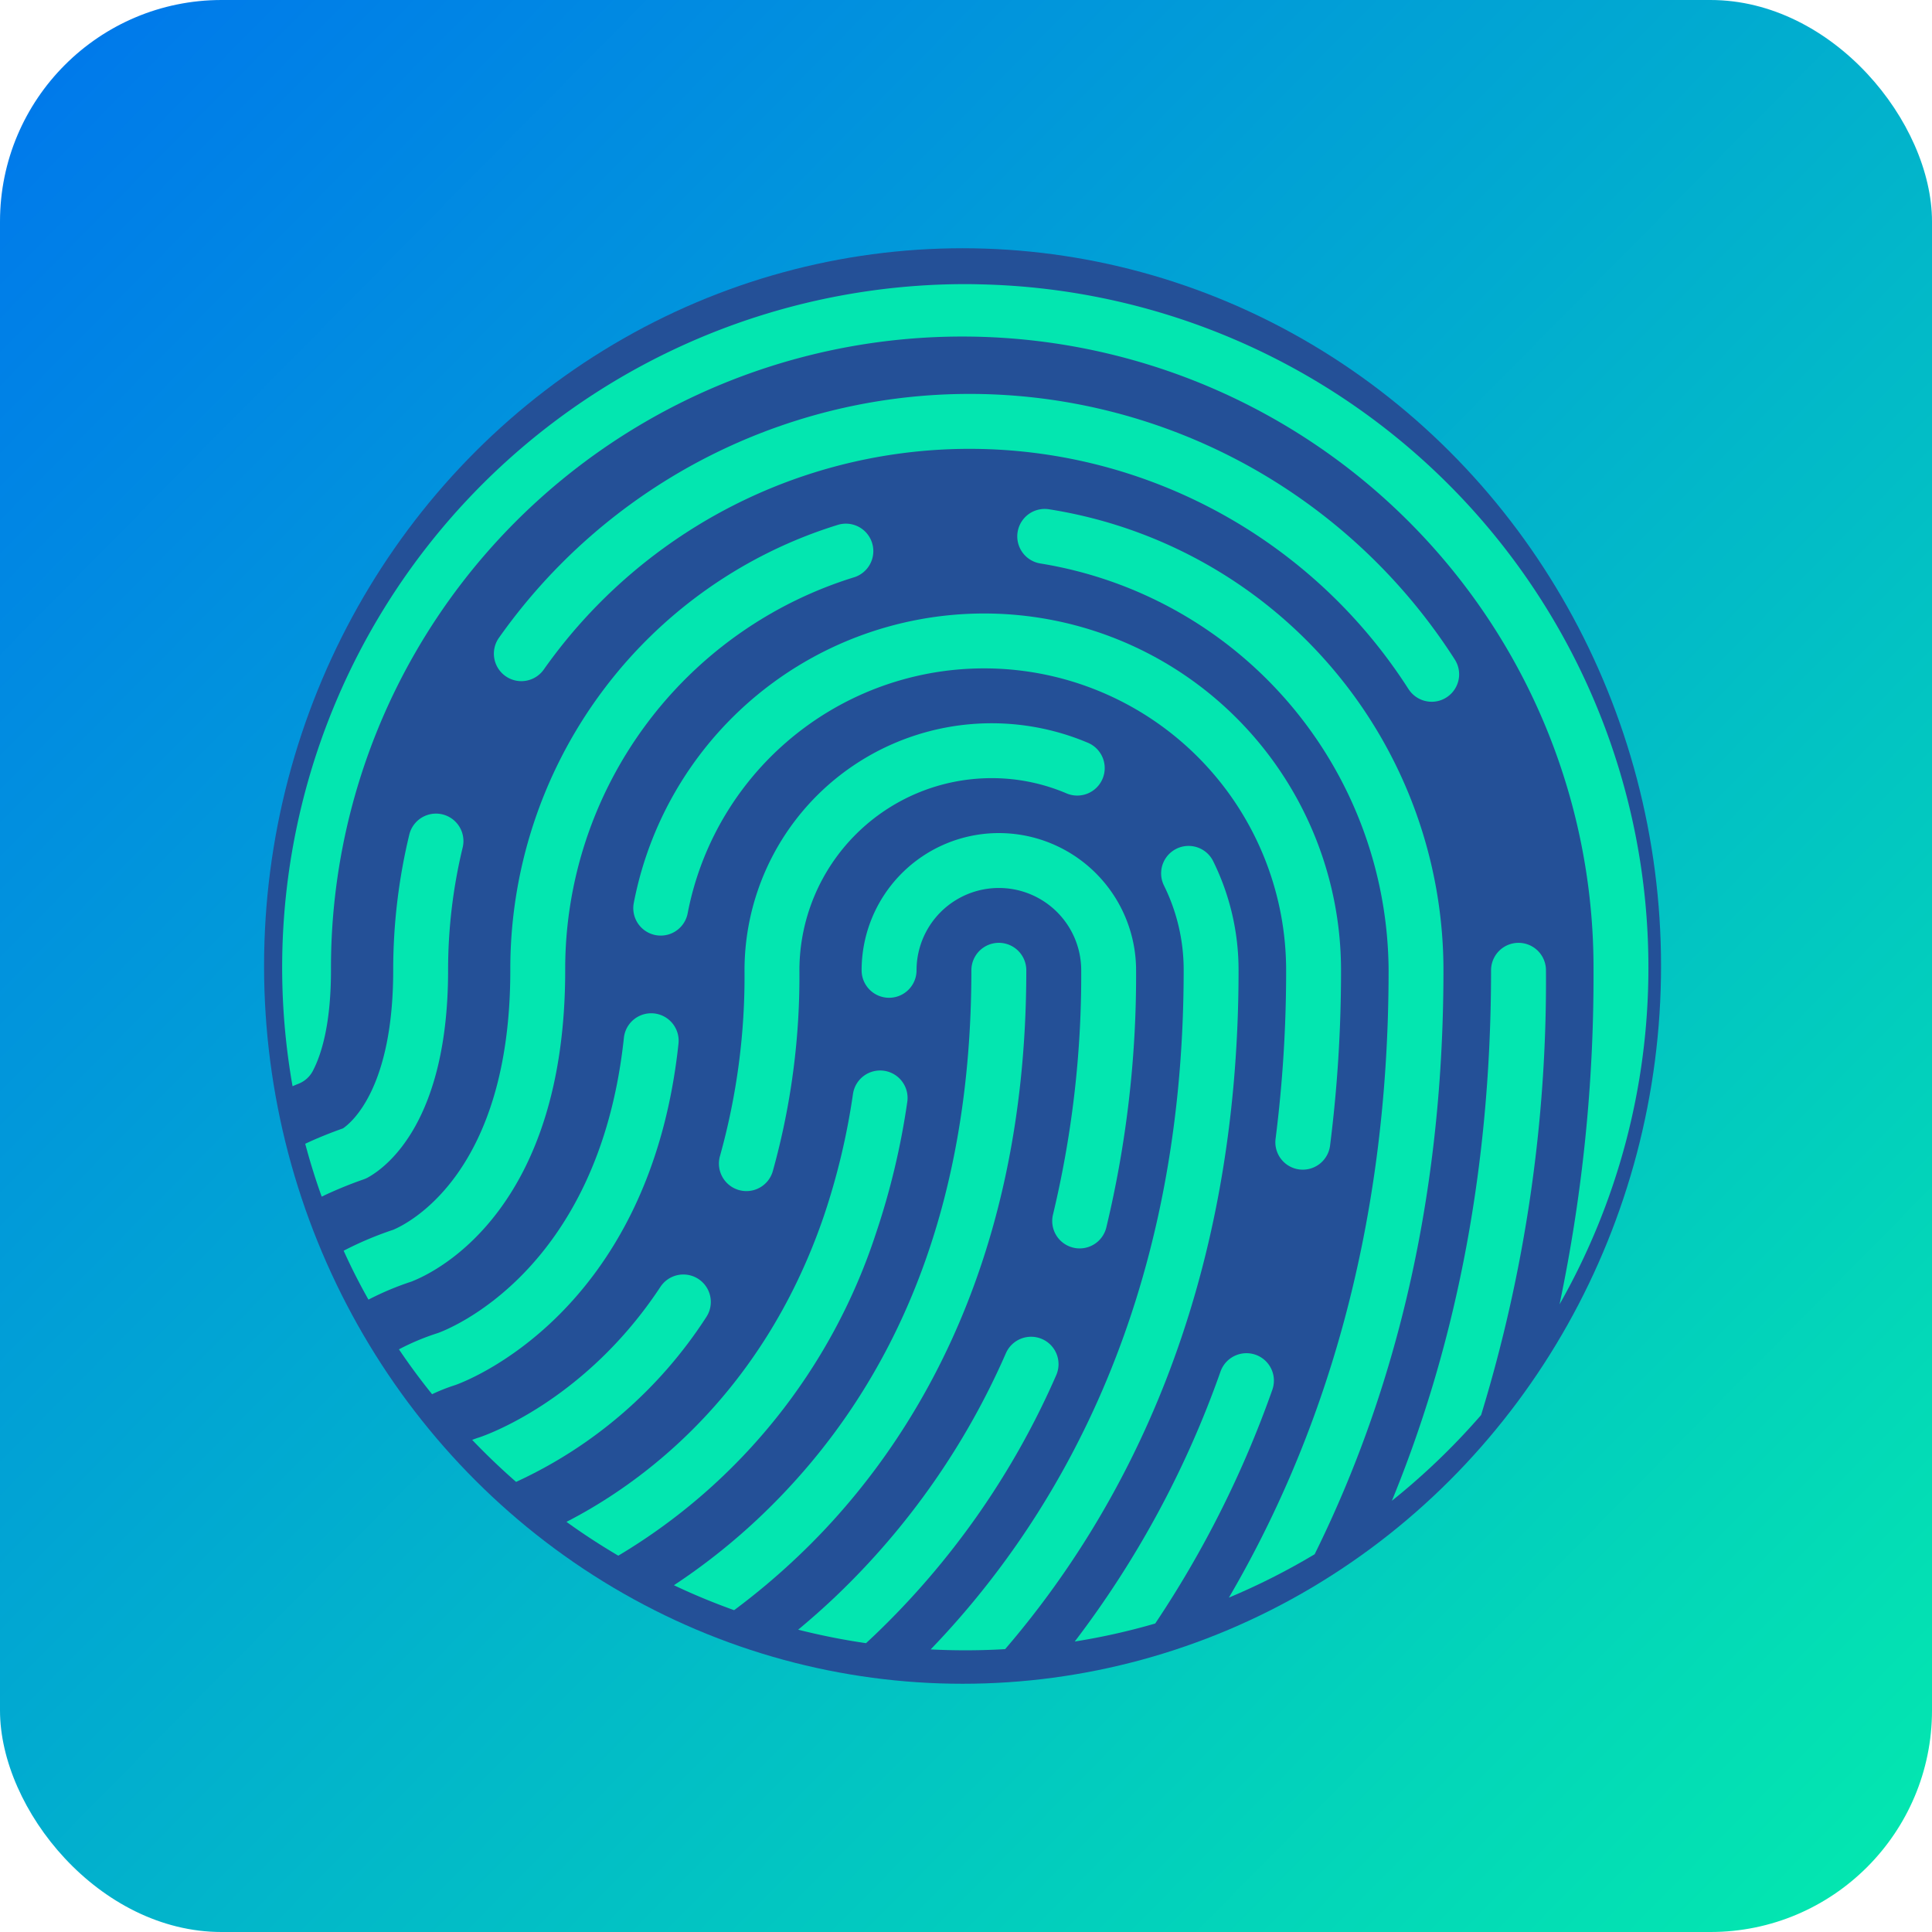 <svg xmlns="http://www.w3.org/2000/svg" xmlns:xlink="http://www.w3.org/1999/xlink" width="200.532" height="200.532" viewBox="0 0 200.532 200.532"><defs><style>.a{fill:url(#a);}.b{fill:#245097;}.c,.d{fill:#03e6b0;}.d{mix-blend-mode:screen;isolation:isolate;}</style><linearGradient id="a" y1="0.025" x2="0.958" y2="0.971" gradientUnits="objectBoundingBox"><stop offset="0" stop-color="#0077ec"/><stop offset="1" stop-color="#03e6b0"/></linearGradient></defs><g transform="translate(-1015.5 -427.113)"><g transform="translate(1015.5 427.113)"><rect class="a" width="200.532" height="200.532" rx="23" transform="translate(0 0)"/></g><g transform="translate(1043.354 453.013)"><ellipse class="b" cx="72.5" cy="74.5" rx="72.5" ry="74.5" transform="translate(-0.445 -0.133)"/><g transform="translate(1.434 3.591)"><g transform="translate(0 0)"><path class="c" d="M293.848,329.667c1.945-1.086,8.288-5.85,8.288-21.484a54.266,54.266,0,0,1,1.512-12.74,2.849,2.849,0,1,0-5.538-1.345,59.976,59.976,0,0,0-1.671,14.084c0,12.2-4.307,15.794-5.211,16.409-1.345.479-2.651,1-3.92,1.6q.741,2.792,1.709,5.485a42.633,42.633,0,0,1,4.376-1.8A2.723,2.723,0,0,0,293.848,329.667Z" transform="translate(-284.914 -236.963)"/><path class="d" d="M290.107,330.474c-.365-1.079-.705-2.179-1.016-3.288.919-.4,1.892-.784,2.947-1.159a1.163,1.163,0,0,0,.259-.132c1.339-.912,5.71-4.86,5.71-17.351a58.887,58.887,0,0,1,1.639-13.817,1.705,1.705,0,0,1,1.658-1.306,1.736,1.736,0,0,1,.407.049,1.714,1.714,0,0,1,1.258,2.066,55.389,55.389,0,0,0-1.544,13.008c0,15.019-5.9,19.48-7.7,20.489a1.626,1.626,0,0,1-.279.125C292.314,329.551,291.2,329.992,290.107,330.474Z" transform="translate(-285.343 -237.324)"/><path class="c" d="M329.129,322.352a2.849,2.849,0,0,0-5.667-.6c-2.621,24.56-18.688,30.418-19.3,30.638a24.852,24.852,0,0,0-4.049,1.694c1.079,1.6,2.226,3.153,3.441,4.657a19.1,19.1,0,0,1,2.408-.95C306.787,357.5,326.129,350.468,329.129,322.352Z" transform="translate(-287.993 -243.52)"/><path class="d" d="M304.432,357.7q-1.072-1.365-2.094-2.818a24.522,24.522,0,0,1,2.71-1.047c1.816-.658,17.457-7.012,20.082-31.6a1.7,1.7,0,0,1,1.687-1.529,1.781,1.781,0,0,1,.191.011,1.7,1.7,0,0,1,1.523,1.876c-2.917,27.324-21.613,34.205-22.408,34.485C305.562,357.255,304.993,357.465,304.432,357.7Z" transform="translate(-288.526 -243.881)"/><path class="c" d="M334.442,359.262a2.85,2.85,0,0,0-4.763-3.13c-7.893,11.988-18.407,15.52-18.825,15.657-.251.076-.494.167-.737.258,1.444,1.512,2.97,2.97,4.558,4.361A46.714,46.714,0,0,0,334.442,359.262Z" transform="translate(-290.396 -252.086)"/><path class="d" d="M315.526,375.427c-.931-.832-1.838-1.687-2.711-2.555a41.924,41.924,0,0,0,18.464-15.753,1.71,1.71,0,0,1,1.433-.77A1.707,1.707,0,0,1,334.139,359,45.572,45.572,0,0,1,315.526,375.427Z" transform="translate(-291.044 -252.446)"/><path class="c" d="M299.759,330.9c2.636-1.064,15.794-7.62,15.794-32.241a42.562,42.562,0,0,1,30.038-40.81,2.849,2.849,0,0,0-1.694-5.439,48.235,48.235,0,0,0-34.041,46.25c0,21.035-10.6,26.277-12.155,26.931a35.537,35.537,0,0,0-5.143,2.173q1.174,2.6,2.575,5.075a30.424,30.424,0,0,1,4.452-1.869A1.675,1.675,0,0,0,299.759,330.9Z" transform="translate(-286.176 -227.436)"/><path class="d" d="M296.076,331.692c-.54-.994-1.057-2.014-1.547-3.046a34.957,34.957,0,0,1,4.007-1.617l.079-.03c2.146-.9,12.854-6.477,12.854-27.982a47.1,47.1,0,0,1,33.241-45.162,1.675,1.675,0,0,1,.508-.079,1.711,1.711,0,0,1,.507,3.343,43.694,43.694,0,0,0-30.837,41.9c0,23.888-12.563,30.169-15.081,31.185a.9.9,0,0,0-.083.037l-.068.021A31.016,31.016,0,0,0,296.076,331.692Z" transform="translate(-286.65 -227.796)"/><path class="c" d="M355.116,343.944a77.374,77.374,0,0,0,3.259-13.667,2.848,2.848,0,1,0-5.637-.82,71.729,71.729,0,0,1-3.016,12.649C343.2,361.219,330.115,370.229,323,373.868c1.732,1.253,3.533,2.423,5.379,3.51A61,61,0,0,0,355.116,343.944Z" transform="translate(-293.491 -245.398)"/><path class="d" d="M329.06,376.411c-1.1-.66-2.171-1.346-3.207-2.052,7.55-4.228,19.472-13.453,25.636-31.525a72.95,72.95,0,0,0,3.065-12.851,1.719,1.719,0,0,1,1.687-1.465,1.6,1.6,0,0,1,.248.019,1.708,1.708,0,0,1,1.447,1.936,76.335,76.335,0,0,1-3.21,13.465A59.667,59.667,0,0,1,329.06,376.411Z" transform="translate(-294.177 -245.758)"/><path class="c" d="M374.258,312.427a2.849,2.849,0,1,0-5.7,0c0,23.687-7.3,42.687-21.681,56.482a65.164,65.164,0,0,1-9.192,7.346c2.028.965,4.11,1.823,6.245,2.59a71.89,71.89,0,0,0,6.67-5.622C361.4,362.968,374.258,344.09,374.258,312.427Z" transform="translate(-297.021 -241.207)"/><path class="d" d="M344.472,377.925c-1.279-.473-2.531-.976-3.743-1.506a66.629,66.629,0,0,0,7.67-6.325c14.619-14.025,22.032-33.305,22.032-57.306a1.709,1.709,0,0,1,3.419,0c0,31.27-12.672,49.872-23.3,59.971A70.453,70.453,0,0,1,344.472,377.925Z" transform="translate(-297.752 -241.567)"/><path class="c" d="M379.985,363.641a2.854,2.854,0,0,0-3.76,1.451,77.981,77.981,0,0,1-17.617,25.2c-1.322,1.261-2.644,2.423-3.95,3.51a69.1,69.1,0,0,0,7.042,1.4c.281-.258.555-.517.836-.782a83.571,83.571,0,0,0,18.9-27.022A2.843,2.843,0,0,0,379.985,363.641Z" transform="translate(-301.099 -254.14)"/><path class="d" d="M362.1,394.35c-1.425-.219-2.837-.481-4.219-.782.791-.694,1.548-1.388,2.288-2.091a79.136,79.136,0,0,0,17.873-25.564,1.718,1.718,0,0,1,1.568-1.017,1.706,1.706,0,0,1,1.559,2.4,82.453,82.453,0,0,1-18.644,26.659Z" transform="translate(-301.874 -254.501)"/><path class="c" d="M379.875,286.84a2.851,2.851,0,1,0,2.226-5.249,25.652,25.652,0,0,0-35.614,23.626,69.316,69.316,0,0,1-2.545,19.273,2.858,2.858,0,0,0,1.945,3.532,2.846,2.846,0,0,0,3.533-1.945,75.19,75.19,0,0,0,2.765-20.861,19.959,19.959,0,0,1,19.942-19.942A19.756,19.756,0,0,1,379.875,286.84Z" transform="translate(-298.498 -233.997)"/><path class="d" d="M347.045,327.358a1.759,1.759,0,0,1-.486-.07,1.72,1.72,0,0,1-1.161-2.123,70.413,70.413,0,0,0,2.589-19.587A24.513,24.513,0,0,1,382.018,283a1.724,1.724,0,0,1,.9,2.248,1.706,1.706,0,0,1-1.573,1.039h0a1.717,1.717,0,0,1-.669-.136,20.851,20.851,0,0,0-8.193-1.656,21.105,21.105,0,0,0-21.081,21.081,74.046,74.046,0,0,1-2.72,20.544A1.723,1.723,0,0,1,347.045,327.358Z" transform="translate(-298.858 -234.358)"/><path class="c" d="M385.274,337.606a2.631,2.631,0,0,0,.684.084,2.845,2.845,0,0,0,2.765-2.165,111.964,111.964,0,0,0,3.092-26.7,14.244,14.244,0,0,0-28.488,0,2.849,2.849,0,1,0,5.7,0,8.546,8.546,0,1,1,17.093,0,106.418,106.418,0,0,1-2.925,25.335A2.841,2.841,0,0,0,385.274,337.606Z" transform="translate(-303.183 -237.602)"/><path class="d" d="M386.318,336.911a1.52,1.52,0,0,1-.39-.045,1.7,1.7,0,0,1-1.27-2.074,107.533,107.533,0,0,0,2.958-25.61,9.686,9.686,0,0,0-19.372,0,1.709,1.709,0,1,1-3.418,0,13.1,13.1,0,0,1,26.209,0,110.812,110.812,0,0,1-3.059,26.431A1.7,1.7,0,0,1,386.318,336.911Z" transform="translate(-303.544 -237.962)"/><path class="c" d="M402.066,297.878a2.849,2.849,0,0,0-5.105,2.53,19.7,19.7,0,0,1,2.059,8.827c0,35.173-13.7,57.455-26.262,70.491,1.193.061,2.385.091,3.593.091,1.39,0,2.773-.038,4.14-.122,12.2-14.2,24.226-36.753,24.226-70.461A25.45,25.45,0,0,0,402.066,297.878Z" transform="translate(-305.449 -238.015)"/><path class="d" d="M377.157,379.038q-.521,0-1.044-.008c11.728-12.893,24.852-35.016,24.852-69.434a20.833,20.833,0,0,0-2.177-9.333,1.709,1.709,0,0,1,3.064-1.516,24.31,24.31,0,0,1,2.532,10.849c0,34.254-12.777,56.573-23.637,69.351C379.6,379.007,378.391,379.038,377.157,379.038Z" transform="translate(-306.256 -238.376)"/><path class="c" d="M411.219,365.806a2.859,2.859,0,0,0-3.639,1.732,102.126,102.126,0,0,1-15.133,28.032A67.789,67.789,0,0,0,400.8,393.7a108.529,108.529,0,0,0,12.155-24.257A2.85,2.85,0,0,0,411.219,365.806Z" transform="translate(-310.181 -254.68)"/><path class="d" d="M395.912,394.3a103.941,103.941,0,0,0,13.574-26.017,1.726,1.726,0,0,1,1.619-1.139,1.691,1.691,0,0,1,.565.1,1.718,1.718,0,0,1,1.04,2.185,107.813,107.813,0,0,1-11.8,23.657C399.257,393.552,397.585,393.959,395.912,394.3Z" transform="translate(-311.014 -255.04)"/><path class="c" d="M401.259,322.283a2.916,2.916,0,0,0,.365.023,2.856,2.856,0,0,0,2.826-2.484,143.77,143.77,0,0,0,1.14-18.209,37.037,37.037,0,0,0-73.408-6.989,2.847,2.847,0,0,0,5.591,1.079,31.341,31.341,0,0,1,62.119,5.91,137.9,137.9,0,0,1-1.094,17.48A2.844,2.844,0,0,0,401.259,322.283Z" transform="translate(-295.686 -230.392)"/><path class="d" d="M401.984,321.527a1.91,1.91,0,0,1-.22-.013,1.706,1.706,0,0,1-1.477-1.912,138.952,138.952,0,0,0,1.1-17.629,32.48,32.48,0,0,0-64.378-6.125,1.708,1.708,0,0,1-1.674,1.383,1.782,1.782,0,0,1-.328-.031,1.711,1.711,0,0,1-1.351-2,35.9,35.9,0,0,1,71.15,6.774,142.7,142.7,0,0,1-1.13,18.065A1.718,1.718,0,0,1,401.984,321.527Z" transform="translate(-296.046 -230.753)"/><path class="c" d="M417.042,266.539a48.461,48.461,0,0,0-29.164-16.212,2.848,2.848,0,1,0-.873,5.629,43.028,43.028,0,0,1,36.13,42.223c0,27.8-7.225,49.136-16.576,65.112a69.791,69.791,0,0,0,8.9-4.5c7.787-15.733,13.37-35.7,13.37-60.615A48.4,48.4,0,0,0,417.042,266.539Z" transform="translate(-308.293 -226.959)"/><path class="d" d="M409.616,361.195c9.968-18.276,15.018-39.336,15.018-62.655a44.178,44.178,0,0,0-37.095-43.35,1.709,1.709,0,0,1,.254-3.4,1.8,1.8,0,0,1,.269.021,47.358,47.358,0,0,1,39.991,46.726c0,21.993-4.408,42.114-13.1,59.809C413.225,359.37,411.44,360.322,409.616,361.195Z" transform="translate(-308.654 -227.32)"/><path class="c" d="M408.024,265.224a2.862,2.862,0,0,0,2.4,1.307,2.8,2.8,0,0,0,1.542-.456,2.844,2.844,0,0,0,.851-3.935,59.789,59.789,0,0,0-99.207-2.249,2.85,2.85,0,1,0,4.649,3.3,54.086,54.086,0,0,1,89.764,2.036Z" transform="translate(-291.109 -223.183)"/><path class="d" d="M410.785,265.752a1.716,1.716,0,0,1-1.444-.788,55.225,55.225,0,0,0-91.65-2.075,1.716,1.716,0,0,1-1.4.721,1.688,1.688,0,0,1-.986-.315,1.713,1.713,0,0,1-.406-2.385,58.65,58.65,0,0,1,97.32,2.205,1.716,1.716,0,0,1,.232,1.3,1.716,1.716,0,0,1-1.667,1.336Z" transform="translate(-291.47 -223.543)"/><path class="c" d="M356.585,219.6q-.763-.023-1.527-.023h-.152a70.93,70.93,0,0,0-69.671,83.254c.213-.091.425-.182.638-.266a2.834,2.834,0,0,0,1.466-1.322c.858-1.633,1.884-4.771,1.884-10.446a65.523,65.523,0,1,1,131.045,0,166.028,166.028,0,0,1-3.525,34.672,70.63,70.63,0,0,0,9.222-34.831v-.16A70.892,70.892,0,0,0,356.585,219.6Z" transform="translate(-284.157 -219.578)"/><path class="d" d="M419.723,317.936a172.215,172.215,0,0,0,2.046-26.777,66.662,66.662,0,0,0-133.324,0c0,5.439-.953,8.394-1.753,9.915a1.7,1.7,0,0,1-.235.343,69.8,69.8,0,0,1,68.812-80.339h.15c.5,0,1,.008,1.493.022a69.754,69.754,0,0,1,68.276,69.74V291A69.975,69.975,0,0,1,419.723,317.936Z" transform="translate(-284.518 -219.938)"/><path class="c" d="M448.92,309.578a2.85,2.85,0,0,0-2.849,2.849c0,21.841-4.133,40.051-10.294,55.062a71.211,71.211,0,0,0,9.261-8.9,153.956,153.956,0,0,0,6.731-46.166A2.85,2.85,0,0,0,448.92,309.578Z" transform="translate(-320.594 -241.207)"/><path class="d" d="M439.344,364.034a147.232,147.232,0,0,0,8.723-51.247,1.709,1.709,0,0,1,3.419,0,153.728,153.728,0,0,1-6.608,45.6A70.242,70.242,0,0,1,439.344,364.034Z" transform="translate(-321.451 -241.567)"/></g></g></g></g></svg>